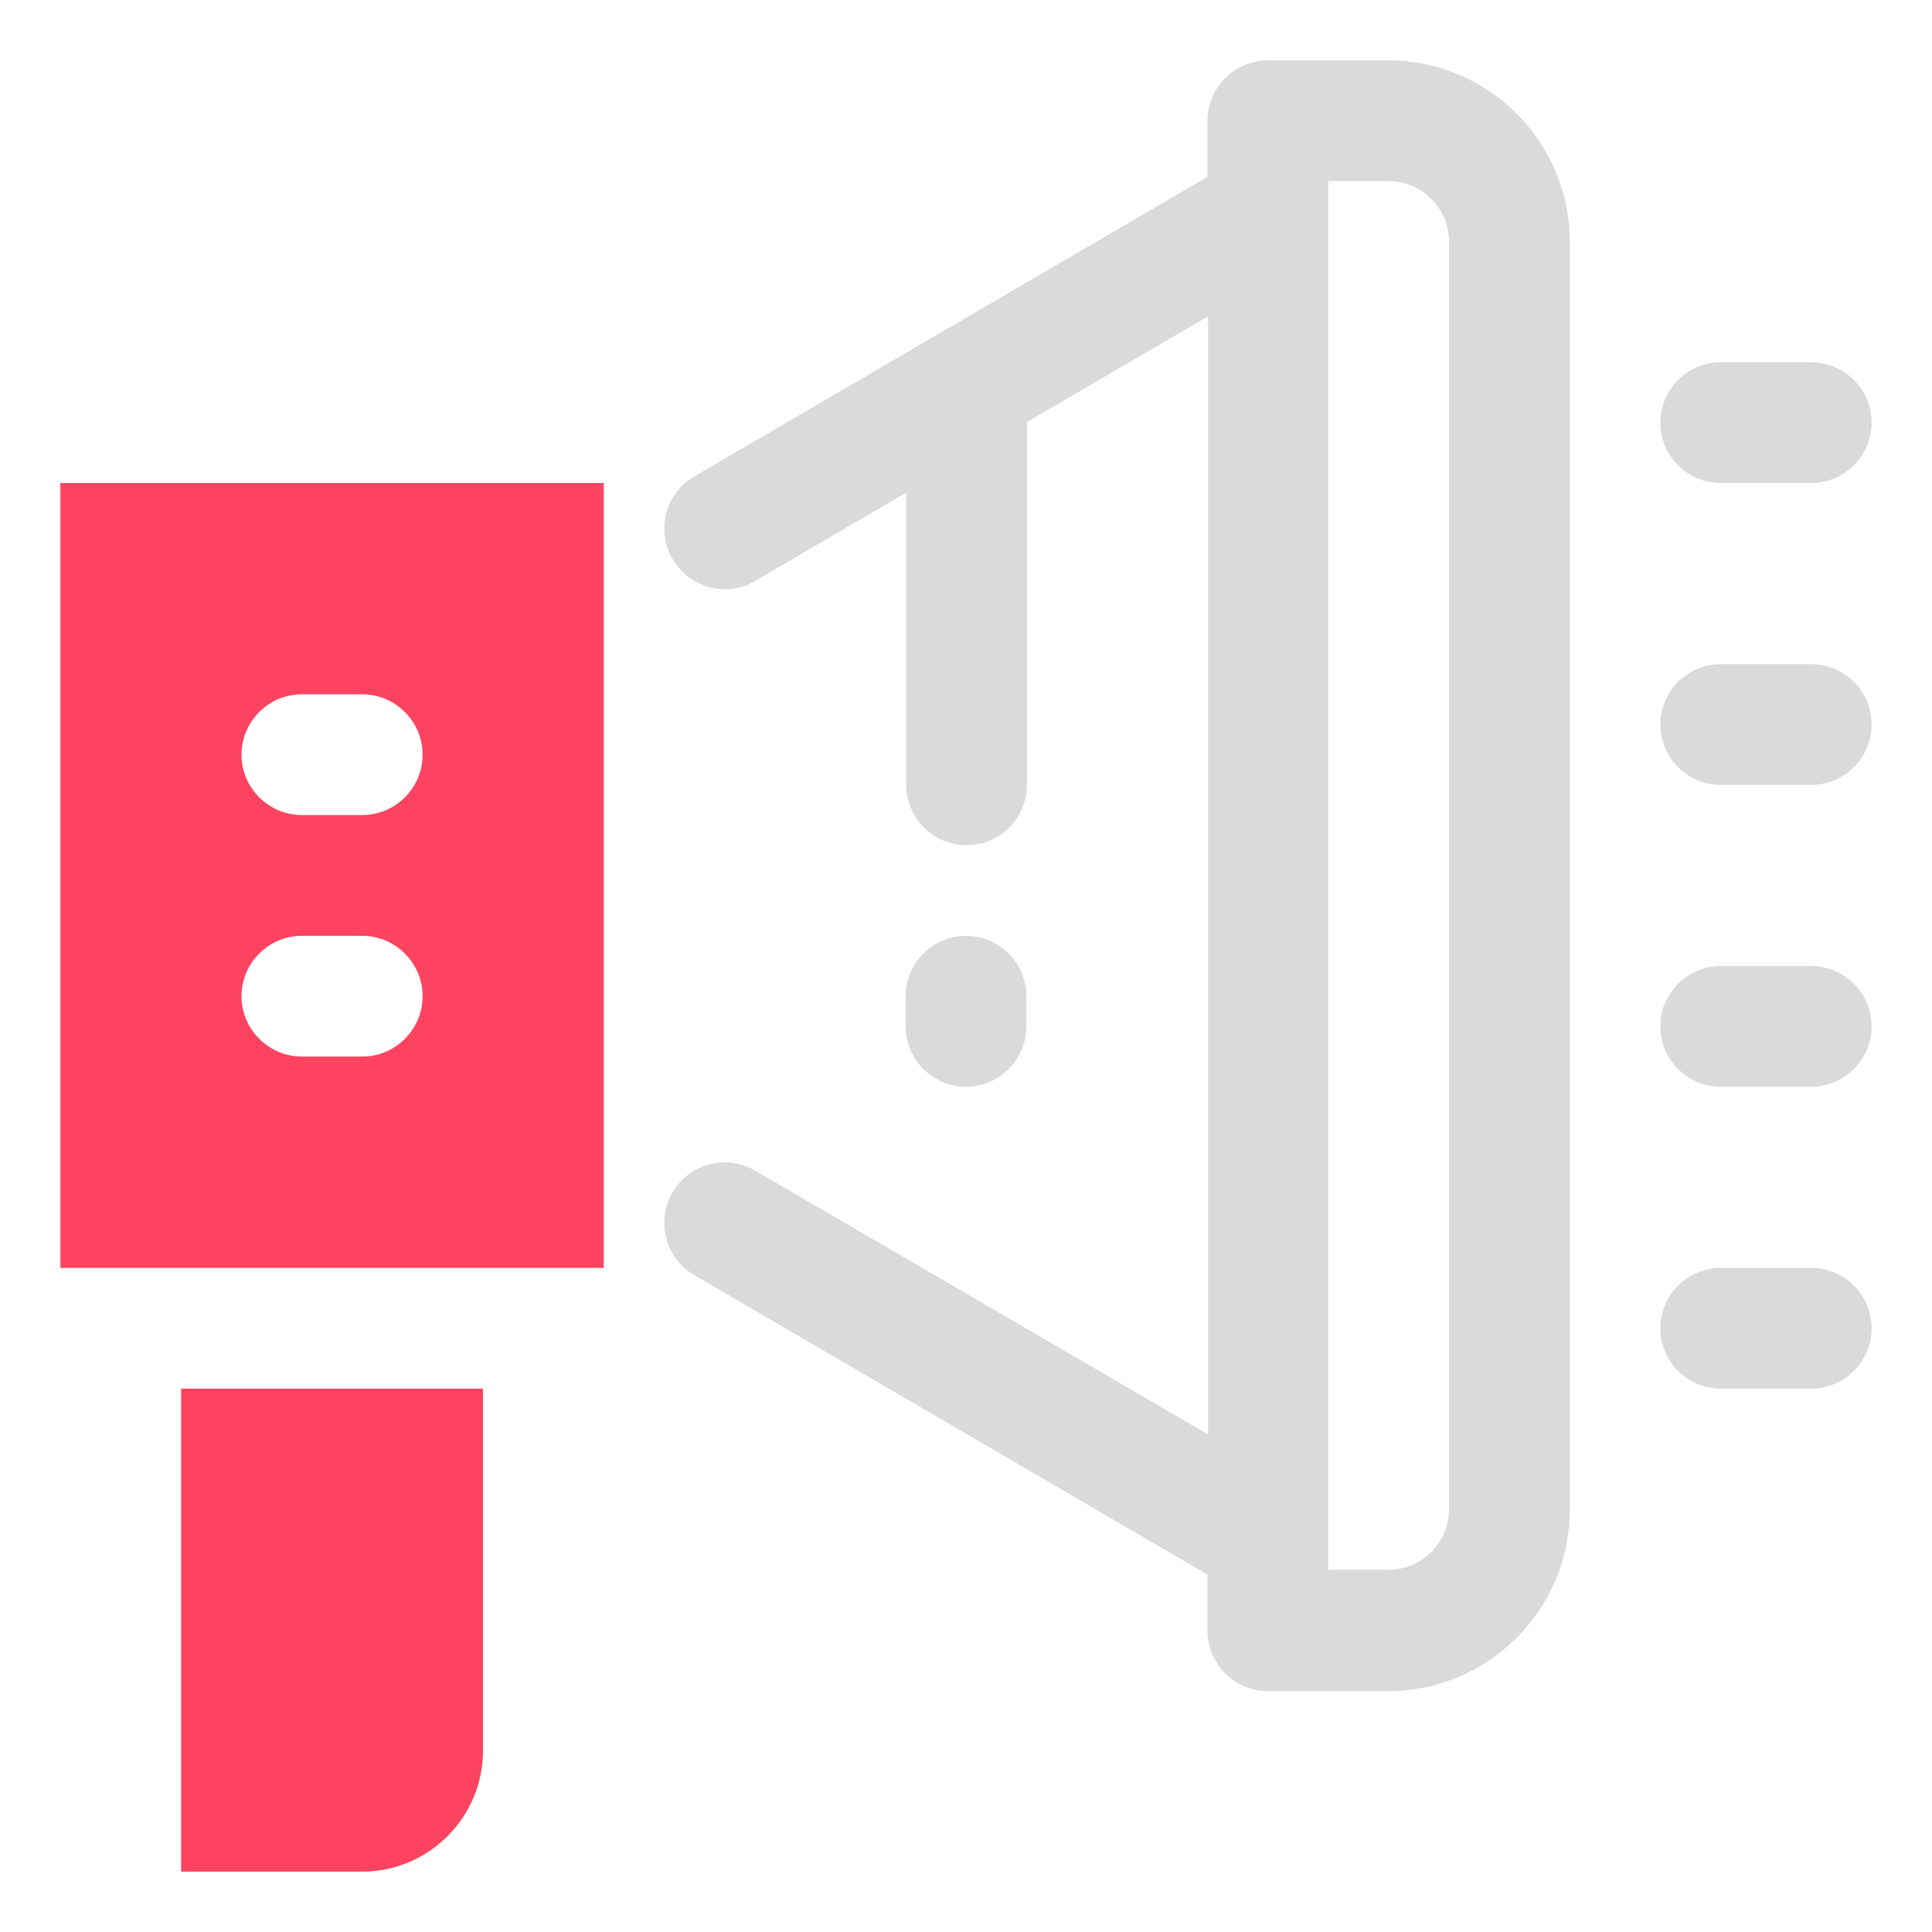 <?xml version="1.0" encoding="UTF-8"?>
<svg id="OBJECT" xmlns="http://www.w3.org/2000/svg" viewBox="0 0 32 32">
  <defs>
    <style>
      .cls-1 {
        fill: #FD4360;
      }

      .cls-1, .cls-2 {
        stroke-width: 0px;
      }

      .cls-2 {
        fill: #dadada;
      }
    </style>
  </defs>
  <g>
    <path class="cls-2" d="m23,1h-2c-.55,0-1,.45-1,1v.93l-8.5,4.96c-.48.28-.64.89-.36,1.37.19.32.52.5.87.5.17,0,.34-.04.5-.14l2.5-1.46v4.84c0,.55.45,1,1,1s1-.45,1-1v-6.01l3-1.75v18.52l-7.5-4.37c-.48-.28-1.09-.12-1.37.36-.28.48-.12,1.09.36,1.37l8.5,4.96v.93c0,.55.45,1,1,1h2c1.65,0,3-1.35,3-3V4c0-1.65-1.35-3-3-3Zm1,24c0,.55-.45,1-1,1h-1V3h1c.55,0,1,.45,1,1v21Z"/>
    <path class="cls-2" d="m30,11h-1.5c-.55,0-1,.45-1,1s.45,1,1,1h1.5c.55,0,1-.45,1-1s-.45-1-1-1Z"/>
    <path class="cls-2" d="m28.5,8h1.5c.55,0,1-.45,1-1s-.45-1-1-1h-1.5c-.55,0-1,.45-1,1s.45,1,1,1Z"/>
    <path class="cls-2" d="m30,16h-1.5c-.55,0-1,.45-1,1s.45,1,1,1h1.5c.55,0,1-.45,1-1s-.45-1-1-1Z"/>
    <path class="cls-2" d="m30,21h-1.5c-.55,0-1,.45-1,1s.45,1,1,1h1.5c.55,0,1-.45,1-1s-.45-1-1-1Z"/>
    <path class="cls-2" d="m17,17v-.5c0-.55-.45-1-1-1s-1,.45-1,1v.5c0,.55.45,1,1,1s1-.45,1-1Z"/>
  </g>
  <g>
    <path class="cls-1" d="m1,8v13h9v-13H1Zm5,9.5h-1c-.55,0-1-.45-1-1s.45-1,1-1h1c.55,0,1,.45,1,1s-.45,1-1,1Zm0-4h-1c-.55,0-1-.45-1-1s.45-1,1-1h1c.55,0,1,.45,1,1s-.45,1-1,1Z"/>
    <path class="cls-1" d="m3,31h3c1.1,0,2-.9,2-2v-6H3v8Z"/>
  </g>
</svg>